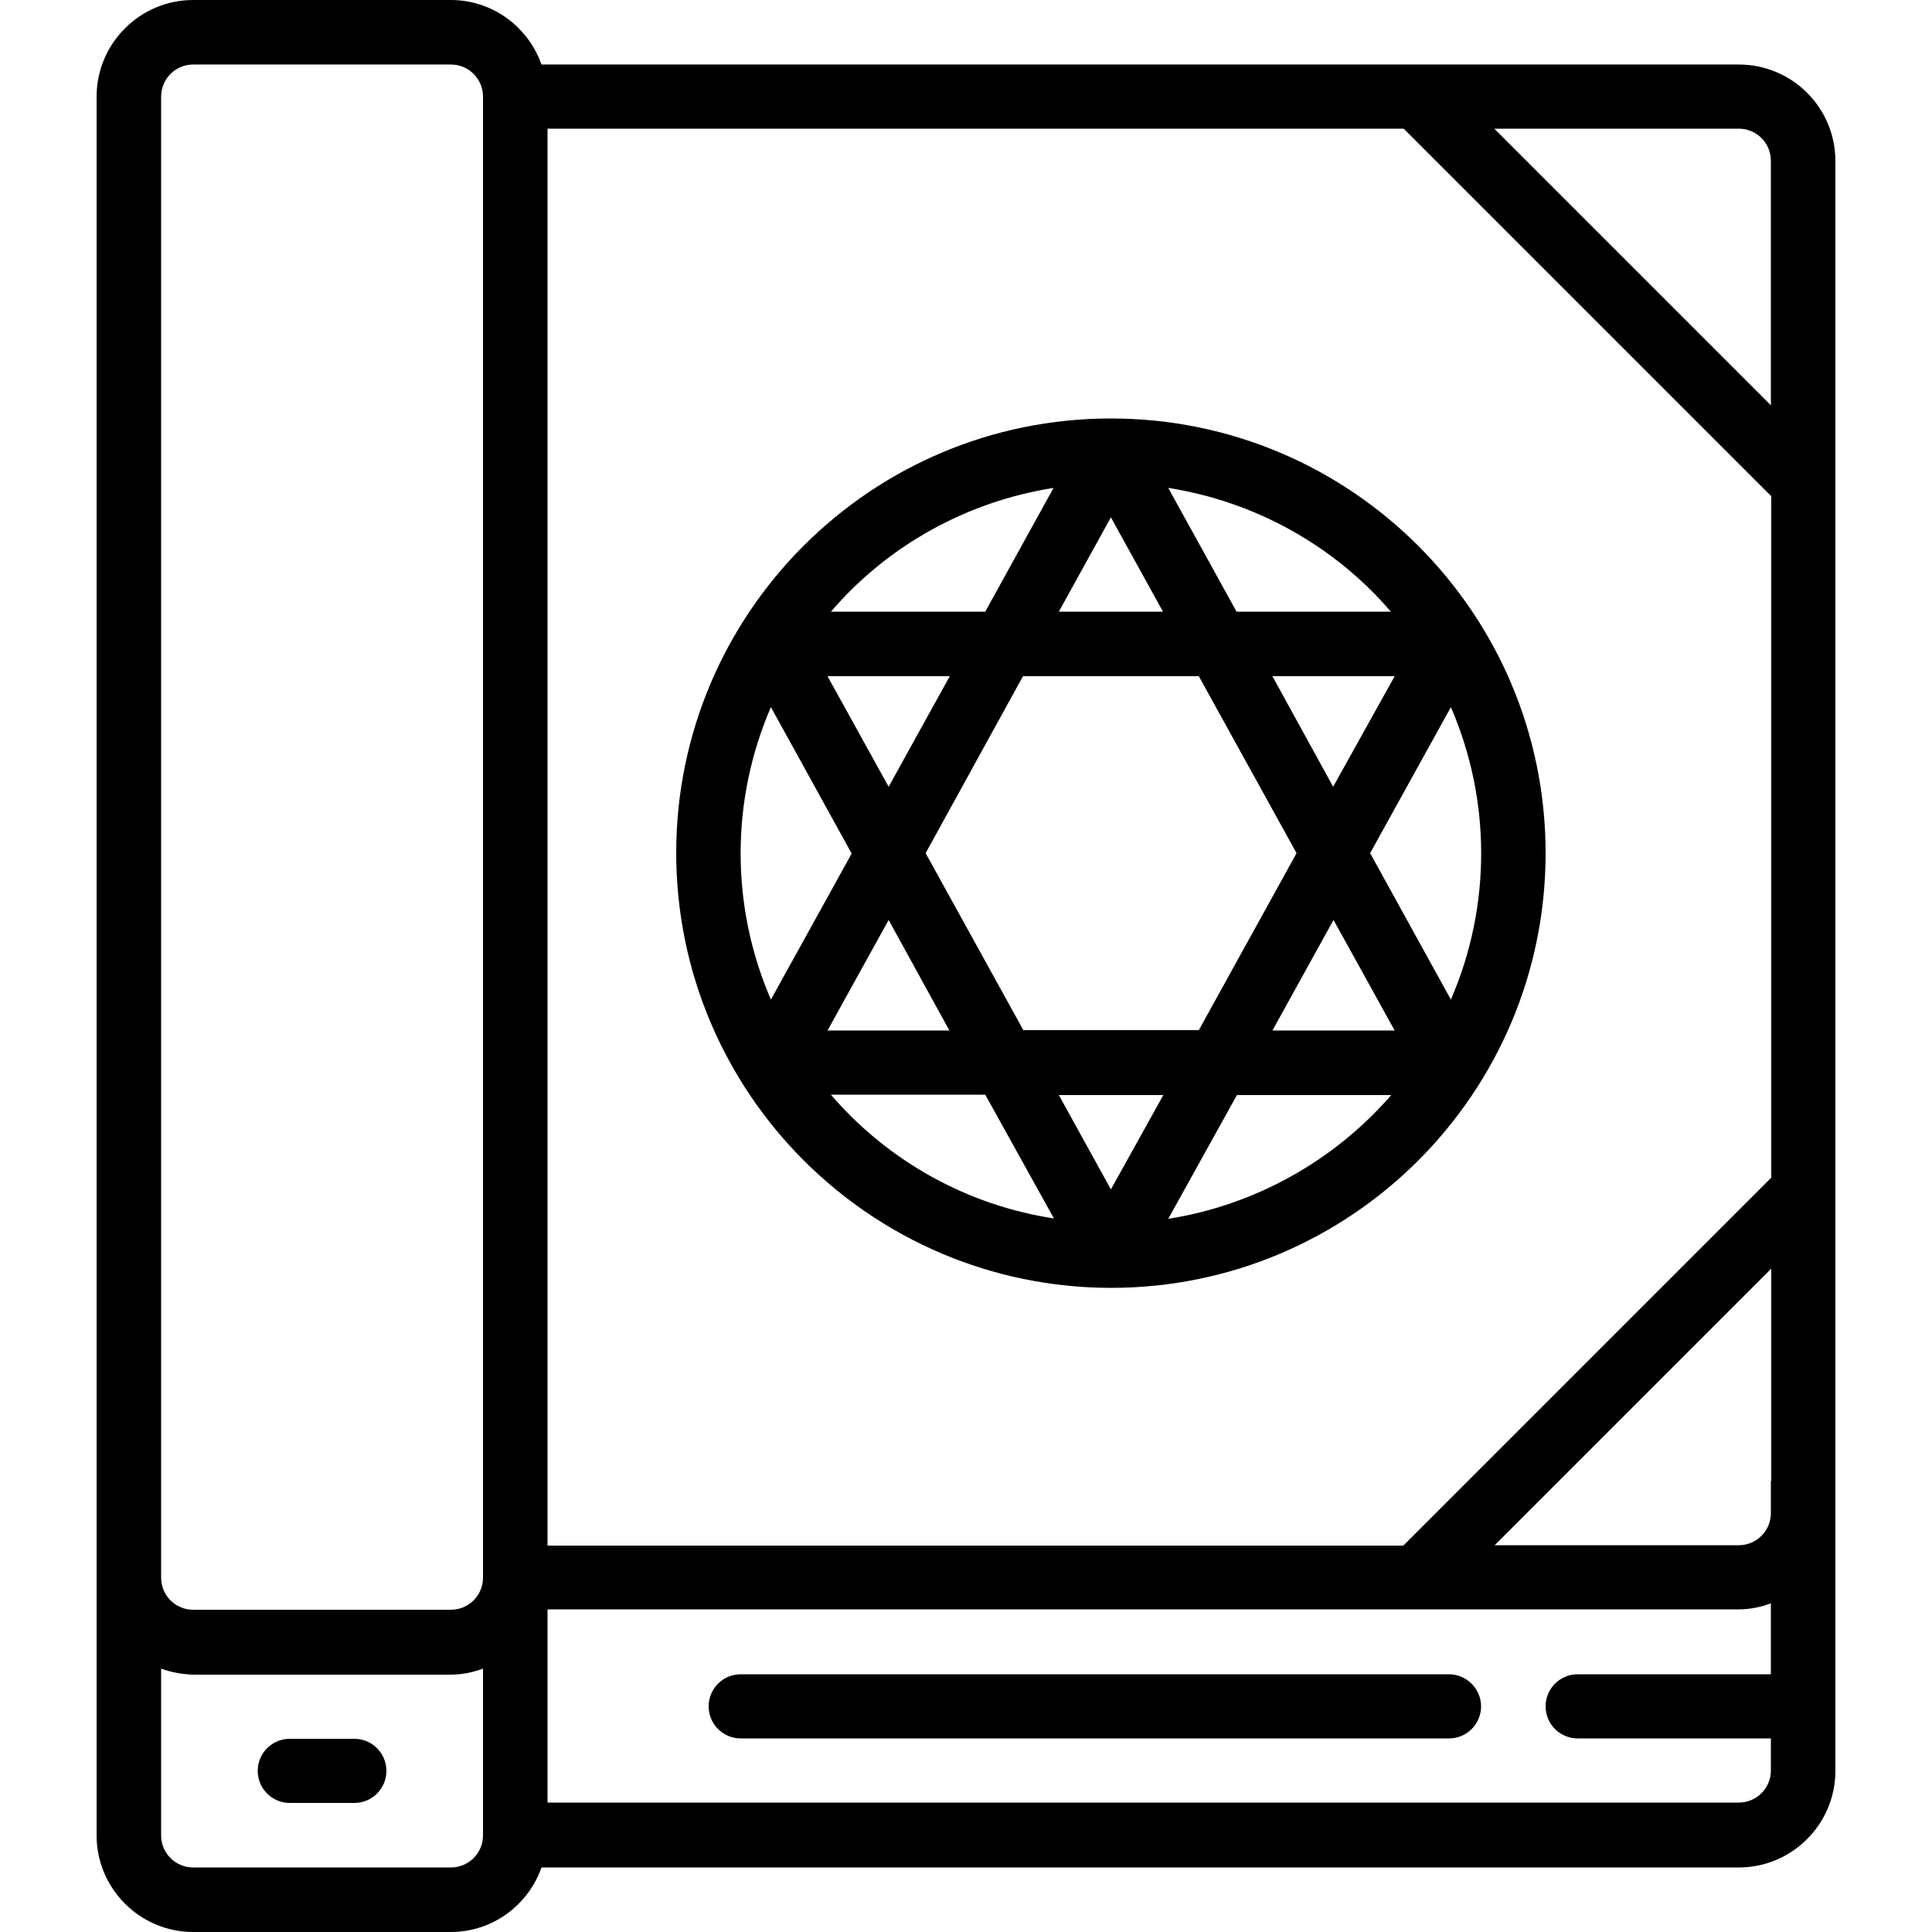 <svg xmlns="http://www.w3.org/2000/svg" id="Capa_1" viewBox="0 0 512 512">
	<path  class="part1" d="M460.8 17.1H143.5C139.9 6.9 130.3 0 119.5 0H51.2C37.1 0 25.6 11.5 25.6 25.6v460.8c0 14.1 11.5 25.6 25.6 25.6h68.3c10.8 0 20.4-6.9 24-17.1H460.8c14.1 0 25.6-11.5 25.6-25.6V42.7C486.4 28.5 474.9 17.1 460.8 17.1zM128 486.4c0 4.7-3.8 8.5-8.5 8.5H51.2c-4.7 0-8.5-3.8-8.5-8.5v-44.2c2.7 1 5.6 1.5 8.5 1.6h68.3c2.9 0 5.8-0.6 8.5-1.6V486.4zM128 418.1c0 4.7-3.8 8.5-8.5 8.5H51.2c-4.7 0-8.5-3.8-8.5-8.5V25.6c0-4.7 3.8-8.5 8.5-8.5h68.3c4.7 0 8.5 3.8 8.5 8.5V418.1zM469.3 443.7h-51.2c-4.7 0-8.5 3.8-8.5 8.5 0 4.7 3.8 8.5 8.5 8.5h51.2v8.5c0 4.7-3.8 8.5-8.5 8.5H145.1v-51.2H460.8c2.9 0 5.8-0.6 8.5-1.6V443.7zM469.3 392.5v8.5c0 4.7-3.8 8.5-8.5 8.5h-64.7l73.3-73.3V392.5zM469.3 312.2l-97.4 97.4H145.1V34.1h226.9l97.4 97.4V312.2zM469.3 107.4l-73.3-73.3H460.8c4.7 0 8.5 3.8 8.5 8.5V107.4z"/>
	<path  class="part2" d="M384 443.7H196.3c-4.7 0-8.5 3.8-8.5 8.5 0 4.7 3.8 8.5 8.5 8.5H384c4.7 0 8.5-3.8 8.5-8.5C392.5 447.6 388.7 443.7 384 443.7z"/>
	<path  class="part3" d="M93.9 460.8H76.8c-4.7 0-8.5 3.8-8.5 8.5s3.8 8.5 8.5 8.5h17.1c4.7 0 8.5-3.8 8.5-8.5S98.6 460.8 93.9 460.8z"/>
	<path  class="part4" d="M179.2 226.1c0.1 63.6 51.6 115.1 115.2 115.2 63.6 0 115.2-51.6 115.2-115.2s-51.6-115.2-115.2-115.2S179.2 162.5 179.2 226.1zM279.2 129.3l-18.1 32.8H220.2C235.3 144.5 256.3 132.9 279.2 129.3zM317.7 179.2l25.9 46.9 -25.9 46.9h-46.5l-25.9-46.9L271.1 179.2H317.7zM251.7 179.2l-16.2 29.3L219.3 179.2H251.7zM204.3 264.9c-10.7-24.7-10.7-52.8 0-77.5l21.4 38.8L204.3 264.9zM235.5 243.8l16.1 29.3h-32.3L235.5 243.8zM220.2 290.1h40.9l18.2 32.8C256.3 319.4 235.3 307.7 220.2 290.1zM294.4 315.2l-13.8-25h27.7L294.4 315.2zM309.6 323l18.2-32.8h40.9C353.5 307.7 332.5 319.4 309.6 323zM337.2 273.1l16.2-29.3 16.2 29.3H337.2zM384.5 187.4c10.7 24.7 10.7 52.8 0 77.5v0l-21.4-38.8L384.5 187.4zM353.3 208.5L337.2 179.2h32.4L353.3 208.5zM368.6 162.1h-40.9l-18.1-32.8C332.5 132.9 353.5 144.5 368.6 162.1zM280.6 162.1l13.8-25 13.8 25H280.6z"/>
</svg>
